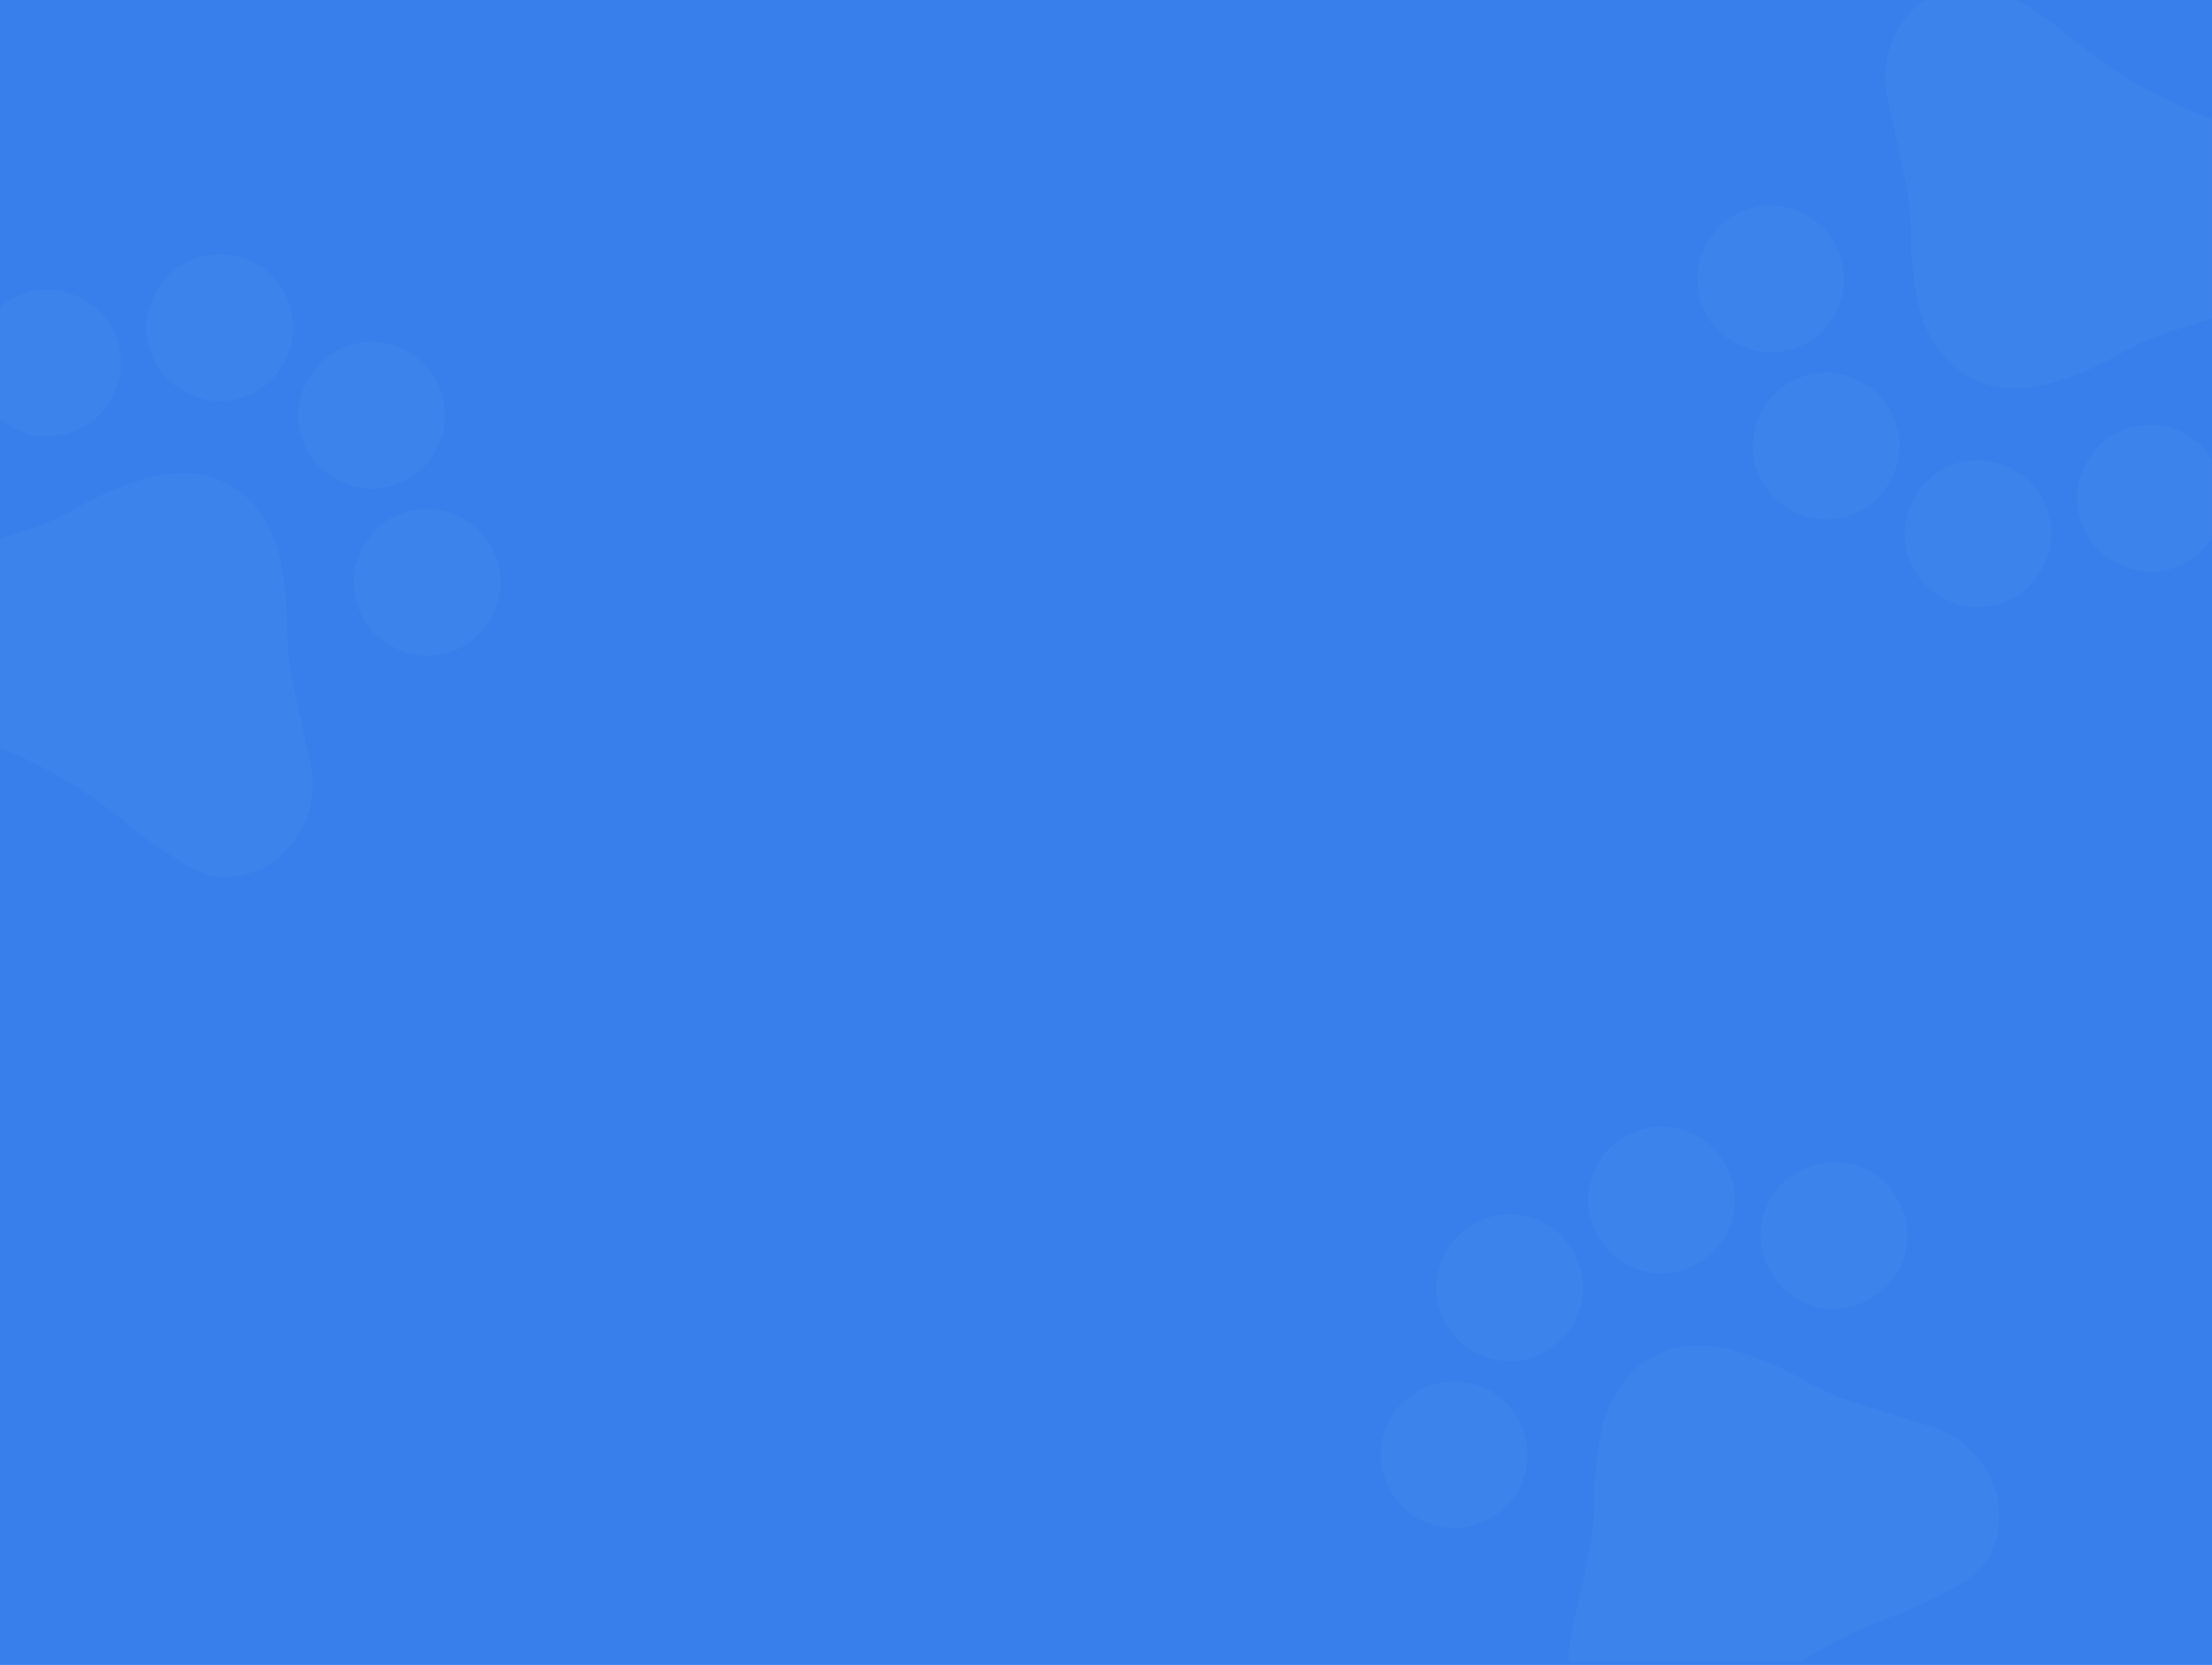 <svg width="1440" height="1084" viewBox="0 0 1440 1084" fill="none" xmlns="http://www.w3.org/2000/svg">
<rect width="1440" height="1084" fill="#387FEB"/>
<mask id="mask0_87_1069" style="mask-type:alpha" maskUnits="userSpaceOnUse" x="0" y="0" width="1440" height="1082">
<rect width="1440" height="1082" rx="8" fill="#172027"/>
</mask>
<g mask="url(#mask0_87_1069)">
<g opacity="0.03">
<mask id="mask1_87_1069" style="mask-type:alpha" maskUnits="userSpaceOnUse" x="-180" y="35" width="624" height="624">
<rect x="48.326" y="35" width="456.652" height="456.652" transform="rotate(30 48.326 35)" fill="#172027"/>
</mask>
<g mask="url(#mask1_87_1069)">
<path d="M7.127 277.606C-4.408 270.947 -11.858 261.336 -15.225 248.773C-18.591 236.211 -16.944 224.162 -10.284 212.627C-3.625 201.093 5.986 193.642 18.549 190.276C31.111 186.91 43.16 188.557 54.694 195.216C66.229 201.876 73.679 211.487 77.046 224.05C80.412 236.612 78.765 248.661 72.105 260.195C65.446 271.73 55.835 279.18 43.272 282.546C30.71 285.913 18.661 284.266 7.127 277.606ZM119.332 254.505C107.797 247.846 100.347 238.235 96.981 225.672C93.615 213.11 95.261 201.061 101.921 189.527C108.58 177.992 118.191 170.542 130.754 167.175C143.316 163.809 155.365 165.456 166.9 172.116C178.434 178.775 185.885 188.386 189.251 200.949C192.617 213.511 190.97 225.56 184.311 237.094C177.651 248.629 168.04 256.079 155.478 259.446C142.915 262.812 130.866 261.165 119.332 254.505ZM218.2 311.587C206.665 304.927 199.215 295.316 195.849 282.754C192.483 270.191 194.129 258.143 200.789 246.608C207.448 235.073 217.059 227.623 229.622 224.257C242.184 220.891 254.233 222.537 265.768 229.197C277.302 235.856 284.753 245.468 288.119 258.03C291.485 270.593 289.838 282.641 283.179 294.176C276.519 305.71 266.908 313.161 254.346 316.527C241.783 319.893 229.734 318.246 218.2 311.587ZM254.296 420.31C242.762 413.65 235.311 404.039 231.945 391.477C228.579 378.914 230.226 366.866 236.885 355.331C243.545 343.796 253.156 336.346 265.719 332.98C278.281 329.614 290.33 331.261 301.864 337.92C313.399 344.58 320.849 354.191 324.215 366.753C327.582 379.316 325.935 391.364 319.275 402.899C312.616 414.434 303.005 421.884 290.442 425.25C277.88 428.616 265.831 426.97 254.296 420.31ZM-52.581 462.84C-64.94 455.705 -72.572 444.982 -75.478 430.671C-78.384 416.36 -76.111 402.751 -68.659 389.843C-60.414 375.562 -48.325 365.881 -32.391 360.799C-16.458 355.717 -0.673 350.733 14.965 345.847C27.845 341.931 40.062 336.626 51.617 329.932C63.171 323.238 75.468 317.796 88.506 313.606C98.671 309.953 109.083 308.092 119.743 308.021C130.402 307.951 140.401 310.611 149.739 316.002C159.076 321.393 166.459 328.585 171.886 337.577C177.313 346.57 180.987 356.38 182.906 367.009C185.522 380.237 186.849 393.636 186.887 407.207C186.925 420.777 188.389 434.256 191.279 447.642C194.866 463.628 198.443 479.79 202.008 496.13C205.574 512.469 203.234 527.78 194.989 542.061C187.537 554.968 176.887 563.742 163.041 568.38C149.194 573.019 136.092 571.771 123.733 564.636C108.903 556.074 94.924 546.355 81.795 535.479C68.666 524.604 54.687 514.885 39.857 506.323C25.027 497.761 9.62 490.514 -6.362 484.582C-22.345 478.65 -37.751 471.403 -52.581 462.84Z" fill="white"/>
</g>
</g>
<g opacity="0.03">
<mask id="mask2_87_1069" style="mask-type:alpha" maskUnits="userSpaceOnUse" x="987" y="-98" width="624" height="624">
<rect x="1382.47" y="525.798" width="456.652" height="456.652" transform="rotate(-150 1382.47 525.798)" fill="#172027"/>
</mask>
<g mask="url(#mask2_87_1069)">
<path d="M1423.67 283.191C1435.21 289.851 1442.66 299.462 1446.02 312.025C1449.39 324.587 1447.74 336.636 1441.08 348.17C1434.42 359.705 1424.81 367.155 1412.25 370.521C1399.69 373.888 1387.64 372.241 1376.1 365.581C1364.57 358.922 1357.12 349.311 1353.75 336.748C1350.39 324.186 1352.03 312.137 1358.69 300.603C1365.35 289.068 1374.96 281.618 1387.53 278.251C1400.09 274.885 1412.14 276.532 1423.67 283.191ZM1311.47 306.292C1323 312.952 1330.45 322.563 1333.82 335.125C1337.18 347.688 1335.54 359.737 1328.88 371.271C1322.22 382.806 1312.61 390.256 1300.04 393.622C1287.48 396.989 1275.43 395.342 1263.9 388.682C1252.36 382.023 1244.91 372.412 1241.55 359.849C1238.18 347.287 1239.83 335.238 1246.49 323.703C1253.15 312.169 1262.76 304.718 1275.32 301.352C1287.88 297.986 1299.93 299.633 1311.47 306.292ZM1212.6 249.211C1224.13 255.87 1231.58 265.481 1234.95 278.044C1238.32 290.607 1236.67 302.655 1230.01 314.19C1223.35 325.724 1213.74 333.175 1201.18 336.541C1188.61 339.907 1176.57 338.26 1165.03 331.601C1153.5 324.941 1146.05 315.33 1142.68 302.768C1139.31 290.205 1140.96 278.157 1147.62 266.622C1154.28 255.087 1163.89 247.637 1176.45 244.271C1189.02 240.905 1201.06 242.551 1212.6 249.211ZM1176.5 140.488C1188.04 147.147 1195.49 156.758 1198.85 169.321C1202.22 181.884 1200.57 193.932 1193.91 205.467C1187.25 217.001 1177.64 224.452 1165.08 227.818C1152.52 231.184 1140.47 229.537 1128.93 222.878C1117.4 216.218 1109.95 206.607 1106.58 194.045C1103.22 181.482 1104.86 169.434 1111.52 157.899C1118.18 146.364 1127.79 138.914 1140.36 135.548C1152.92 132.182 1164.97 133.828 1176.5 140.488ZM1483.38 97.957C1495.74 105.093 1503.37 115.816 1506.28 130.126C1509.18 144.437 1506.91 158.047 1499.46 170.955C1491.21 185.235 1479.12 194.917 1463.19 199.999C1447.26 205.08 1431.47 210.065 1415.83 214.951C1402.95 218.866 1390.74 224.171 1379.18 230.866C1367.63 237.56 1355.33 243.002 1342.29 247.192C1332.13 250.844 1321.72 252.706 1311.06 252.776C1300.4 252.847 1290.4 250.187 1281.06 244.796C1271.72 239.405 1264.34 232.213 1258.91 223.221C1253.49 214.228 1249.81 204.418 1247.89 193.789C1245.28 180.561 1243.95 167.162 1243.91 153.591C1243.87 140.021 1242.41 126.542 1239.52 113.156C1235.93 97.17 1232.36 81.008 1228.79 64.668C1225.22 48.328 1227.56 33.018 1235.81 18.737C1243.26 5.83 1253.91 -2.944 1267.76 -7.582C1281.6 -12.221 1294.71 -10.973 1307.07 -3.838C1321.9 4.724 1335.88 14.443 1349 25.319C1362.13 36.194 1376.11 45.913 1390.94 54.475C1405.77 63.037 1421.18 70.284 1437.16 76.216C1453.14 82.148 1468.55 89.395 1483.38 97.957Z" fill="white"/>
</g>
</g>
<g opacity="0.03">
<mask id="mask3_87_1069" style="mask-type:alpha" maskUnits="userSpaceOnUse" x="781" y="603" width="624" height="624">
<rect width="456.652" height="456.652" transform="matrix(-0.866 0.5 0.5 0.866 1176.47 603)" fill="#172027"/>
</mask>
<g mask="url(#mask3_87_1069)">
<path d="M1217.67 845.606C1229.21 838.947 1236.66 829.336 1240.02 816.773C1243.39 804.211 1241.74 792.162 1235.08 780.627C1228.42 769.093 1218.81 761.642 1206.25 758.276C1193.69 754.91 1181.64 756.557 1170.1 763.216C1158.57 769.876 1151.12 779.487 1147.75 792.05C1144.39 804.612 1146.03 816.661 1152.69 828.195C1159.35 839.73 1168.96 847.18 1181.53 850.546C1194.09 853.913 1206.14 852.266 1217.67 845.606ZM1105.47 822.505C1117 815.846 1124.45 806.235 1127.82 793.672C1131.18 781.11 1129.54 769.061 1122.88 757.527C1116.22 745.992 1106.61 738.542 1094.04 735.175C1081.48 731.809 1069.43 733.456 1057.9 740.116C1046.36 746.775 1038.91 756.386 1035.55 768.949C1032.18 781.511 1033.83 793.56 1040.49 805.094C1047.15 816.629 1056.76 824.079 1069.32 827.446C1081.88 830.812 1093.93 829.165 1105.47 822.505ZM1006.6 879.587C1018.13 872.927 1025.58 863.316 1028.95 850.754C1032.32 838.191 1030.67 826.143 1024.01 814.608C1017.35 803.073 1007.74 795.623 995.177 792.257C982.614 788.891 970.566 790.537 959.031 797.197C947.496 803.856 940.046 813.468 936.68 826.03C933.314 838.593 934.96 850.641 941.62 862.176C948.279 873.71 957.89 881.161 970.453 884.527C983.016 887.893 995.064 886.246 1006.6 879.587ZM970.502 988.31C982.037 981.65 989.487 972.039 992.853 959.477C996.219 946.914 994.573 934.866 987.913 923.331C981.254 911.796 971.643 904.346 959.08 900.98C946.517 897.614 934.469 899.261 922.934 905.92C911.4 912.58 903.949 922.191 900.583 934.753C897.217 947.316 898.864 959.364 905.523 970.899C912.183 982.434 921.794 989.884 934.356 993.25C946.919 996.616 958.968 994.97 970.502 988.31ZM1277.38 1030.84C1289.74 1023.71 1297.37 1012.98 1300.28 998.671C1303.18 984.36 1300.91 970.751 1293.46 957.843C1285.21 943.562 1273.12 933.881 1257.19 928.799C1241.26 923.717 1225.47 918.733 1209.83 913.847C1196.95 909.931 1184.74 904.626 1173.18 897.932C1161.63 891.238 1149.33 885.796 1136.29 881.606C1126.13 877.953 1115.72 876.092 1105.06 876.021C1094.4 875.951 1084.4 878.611 1075.06 884.002C1065.72 889.393 1058.34 896.585 1052.91 905.577C1047.49 914.57 1043.81 924.38 1041.89 935.009C1039.28 948.237 1037.95 961.636 1037.91 975.207C1037.87 988.777 1036.41 1002.26 1033.52 1015.64C1029.93 1031.63 1026.36 1047.79 1022.79 1064.13C1019.22 1080.47 1021.56 1095.78 1029.81 1110.06C1037.26 1122.97 1047.91 1131.74 1061.76 1136.38C1075.6 1141.02 1088.71 1139.77 1101.07 1132.64C1115.9 1124.07 1129.88 1114.35 1143 1103.48C1156.13 1092.6 1170.11 1082.89 1184.94 1074.32C1199.77 1065.76 1215.18 1058.51 1231.16 1052.58C1247.14 1046.65 1262.55 1039.4 1277.38 1030.84Z" fill="white"/>
</g>
</g>
</g>
</svg>
